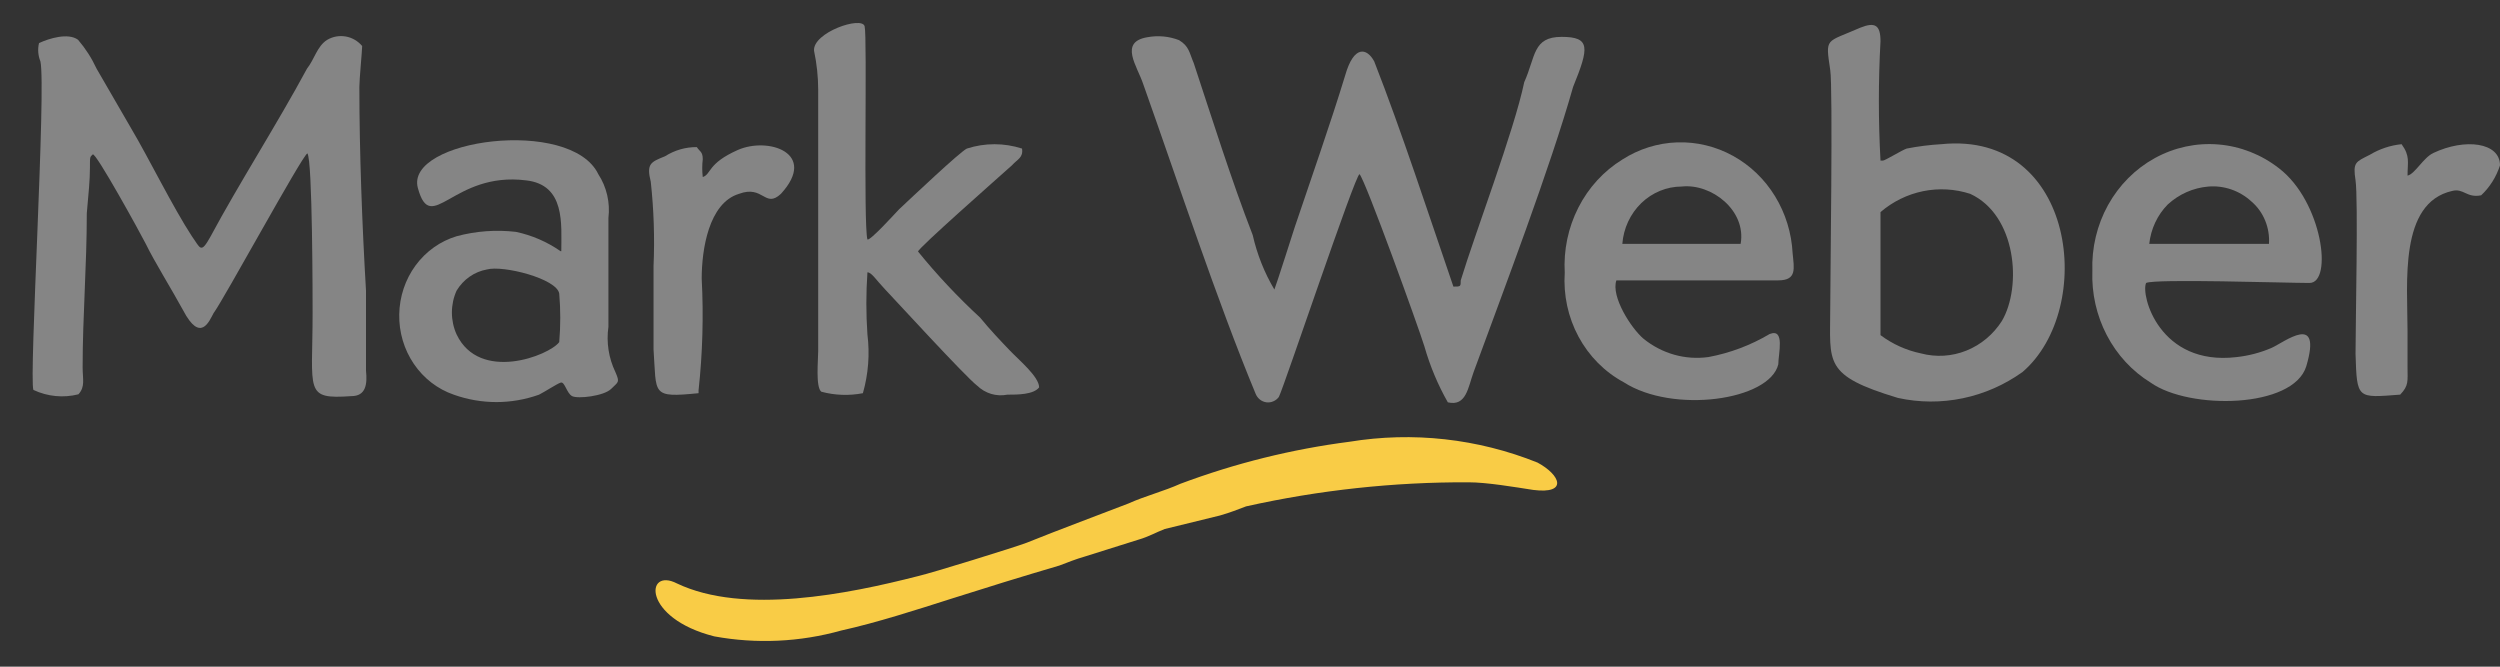 <svg width="75" height="20" viewBox="0 0 75 20" fill="none" xmlns="http://www.w3.org/2000/svg">
<rect x="0" y="0" width="75" height="20" fill="#333333" stroke="none"/>
<path fill-rule="evenodd" clip-rule="evenodd" d="M40.786 5.225C40.964 5.411 42.566 9.847 42.733 10.395C42.9 10.981 43.136 11.544 43.435 12.07C43.989 12.202 44.042 11.621 44.209 11.161C45.12 8.675 46.502 5.049 47.193 2.607C47.675 1.424 47.717 1.106 46.848 1.106C45.979 1.106 46.073 1.698 45.727 2.465C45.424 3.921 44.251 6.999 43.822 8.412C43.822 8.598 43.822 8.598 43.602 8.598C42.88 6.495 42.042 3.921 41.226 1.84C41.006 1.435 40.618 1.347 40.357 2.256C39.917 3.702 39.31 5.422 38.839 6.824C38.839 6.824 38.273 8.598 38.231 8.686C37.932 8.182 37.713 7.631 37.582 7.054C36.933 5.378 36.368 3.571 35.813 1.895C35.677 1.577 35.677 1.391 35.373 1.205C35.069 1.087 34.74 1.057 34.42 1.117C33.562 1.26 34.117 1.983 34.295 2.519C35.342 5.466 36.504 9.004 37.666 11.807C37.693 11.877 37.737 11.938 37.794 11.984C37.851 12.03 37.918 12.059 37.989 12.069C38.061 12.079 38.133 12.069 38.199 12.04C38.266 12.012 38.324 11.966 38.367 11.906C38.535 11.566 40.66 5.225 40.786 5.225Z" fill="white" fill-opacity="0.4"/>
<path fill-rule="evenodd" clip-rule="evenodd" d="M1.17 1.293C1.127 1.475 1.141 1.667 1.212 1.84C1.39 2.607 0.866 11.348 1.002 11.698C1.426 11.897 1.901 11.944 2.353 11.829C2.562 11.6 2.479 11.38 2.479 11.019C2.479 9.475 2.604 7.985 2.604 6.397C2.657 5.805 2.698 5.4 2.698 5.039C2.698 4.677 2.698 4.721 2.782 4.633C2.866 4.546 4.237 7.043 4.374 7.317C4.635 7.854 5.148 8.675 5.494 9.31C6.017 10.307 6.279 9.628 6.405 9.398C6.708 8.993 9.053 4.688 9.221 4.601C9.378 4.776 9.378 9.08 9.378 9.398C9.378 11.753 9.116 11.983 10.54 11.884C10.98 11.884 11.022 11.523 10.98 11.118C10.98 10.351 10.98 9.486 10.98 8.719C10.865 6.769 10.781 4.546 10.781 2.607C10.781 2.377 10.865 1.512 10.865 1.38C10.736 1.229 10.563 1.128 10.373 1.095C10.182 1.061 9.986 1.096 9.818 1.194C9.514 1.38 9.43 1.786 9.21 2.059C8.331 3.691 7.148 5.542 6.321 7.087C6.017 7.635 6.017 7.448 5.756 7.087C5.19 6.222 4.457 4.732 3.944 3.867L2.897 2.059C2.752 1.745 2.565 1.454 2.342 1.194C2.049 0.975 1.473 1.15 1.17 1.293Z" fill="white" fill-opacity="0.4"/>
<path fill-rule="evenodd" clip-rule="evenodd" d="M56.415 6.363C56.785 6.046 57.225 5.831 57.694 5.735C58.164 5.64 58.649 5.667 59.106 5.815C60.488 6.45 60.666 8.586 60.058 9.627C59.8 10.032 59.427 10.344 58.992 10.518C58.557 10.693 58.081 10.722 57.629 10.602C57.192 10.511 56.778 10.325 56.415 10.054V6.363ZM56.415 4.818C56.35 3.625 56.35 2.43 56.415 1.237C56.415 0.744 56.247 0.656 55.808 0.831C54.761 1.292 54.761 1.105 54.907 2.102C54.991 2.606 54.907 8.444 54.907 9.265C54.907 10.886 54.688 11.259 56.938 11.938C57.579 12.079 58.241 12.082 58.883 11.948C59.526 11.815 60.135 11.547 60.676 11.16C62.885 9.265 62.278 3.92 58.247 4.325C57.896 4.345 57.546 4.389 57.2 4.457C57.064 4.501 56.551 4.818 56.488 4.818H56.415Z" fill="white" fill-opacity="0.4"/>
<path fill-rule="evenodd" clip-rule="evenodd" d="M25.887 11.796C26.05 11.225 26.097 10.624 26.023 10.033C25.98 9.413 25.98 8.79 26.023 8.17C26.148 8.17 26.284 8.4 26.546 8.674C26.808 8.948 28.965 11.303 29.31 11.566C29.431 11.683 29.576 11.769 29.734 11.817C29.892 11.864 30.059 11.872 30.221 11.84C30.524 11.84 31.006 11.84 31.174 11.621C31.174 11.303 30.566 10.799 30.305 10.525C30.043 10.252 29.708 9.901 29.404 9.529C28.738 8.915 28.116 8.253 27.541 7.546C27.541 7.448 29.917 5.356 30.357 4.961C30.524 4.775 30.703 4.731 30.661 4.457C30.122 4.283 29.545 4.283 29.006 4.457C28.797 4.556 27.363 5.914 26.975 6.276C26.85 6.407 26.106 7.228 26.023 7.185C25.897 6.768 26.023 1.106 25.939 0.788C25.855 0.471 24.379 0.974 24.421 1.522C24.503 1.907 24.545 2.3 24.546 2.694V10.525C24.546 10.799 24.463 11.621 24.641 11.752C25.048 11.861 25.473 11.876 25.887 11.796Z" fill="white" fill-opacity="0.4"/>
<path fill-rule="evenodd" clip-rule="evenodd" d="M14.609 8.084C15.091 7.952 16.703 8.358 16.777 8.807C16.818 9.291 16.818 9.779 16.777 10.263C16.473 10.669 14.389 11.479 13.698 10.033C13.605 9.828 13.557 9.603 13.557 9.376C13.557 9.149 13.605 8.924 13.698 8.719C13.799 8.552 13.932 8.409 14.089 8.3C14.246 8.19 14.423 8.117 14.609 8.084ZM16.818 7.536C16.412 7.254 15.957 7.057 15.478 6.956C14.882 6.887 14.279 6.931 13.698 7.087C13.21 7.234 12.778 7.54 12.468 7.962C12.158 8.384 11.986 8.899 11.977 9.431C11.967 9.963 12.121 10.485 12.416 10.918C12.711 11.352 13.131 11.675 13.615 11.841C14.443 12.136 15.341 12.136 16.169 11.841C16.347 11.753 16.693 11.523 16.818 11.479C16.944 11.435 16.996 11.797 17.164 11.884C17.331 11.972 18.117 11.884 18.337 11.665C18.556 11.446 18.598 11.479 18.462 11.162C18.26 10.742 18.186 10.268 18.253 9.803V6.539C18.308 6.077 18.2 5.61 17.949 5.225C17.122 3.505 12.139 4.184 12.536 5.641C12.934 7.098 13.583 5.137 15.782 5.411C16.965 5.543 16.839 6.726 16.839 7.536H16.818Z" fill="white" fill-opacity="0.4"/>
<path fill-rule="evenodd" clip-rule="evenodd" d="M68.069 7.317H64.478C64.526 6.867 64.722 6.449 65.033 6.134C65.372 5.823 65.798 5.635 66.247 5.597C66.481 5.577 66.717 5.607 66.94 5.684C67.163 5.761 67.369 5.884 67.545 6.047C67.723 6.199 67.863 6.394 67.954 6.615C68.045 6.836 68.085 7.077 68.069 7.317ZM64.383 8.489C64.645 8.358 68.571 8.489 69.283 8.489C69.995 8.489 69.671 6.047 68.372 5.05C67.842 4.636 67.211 4.388 66.551 4.334C65.892 4.279 65.231 4.421 64.645 4.743C64.059 5.065 63.573 5.553 63.241 6.152C62.91 6.751 62.747 7.436 62.771 8.128C62.746 8.799 62.896 9.466 63.204 10.056C63.511 10.646 63.966 11.138 64.52 11.479C65.682 12.301 68.802 12.257 69.189 10.986C69.671 9.354 68.54 10.263 68.142 10.439C67.808 10.582 67.455 10.674 67.095 10.713C64.781 10.986 64.216 8.851 64.383 8.489Z" fill="white" fill-opacity="0.4"/>
<path fill-rule="evenodd" clip-rule="evenodd" d="M48.67 7.316C48.706 6.848 48.91 6.412 49.239 6.093C49.569 5.775 50.001 5.597 50.45 5.596C51.35 5.498 52.397 6.319 52.219 7.316H48.67ZM48.492 8.411C48.712 8.411 52.784 8.411 53.349 8.411C53.915 8.411 53.821 8.05 53.779 7.601C53.748 6.993 53.567 6.403 53.253 5.89C52.94 5.377 52.504 4.958 51.989 4.675C51.474 4.391 50.897 4.252 50.315 4.271C49.733 4.291 49.166 4.468 48.67 4.786C48.111 5.131 47.654 5.63 47.35 6.229C47.045 6.828 46.904 7.504 46.942 8.181C46.898 8.85 47.042 9.518 47.356 10.101C47.671 10.686 48.142 11.16 48.712 11.467C50.188 12.42 53.088 12.015 53.349 10.93C53.349 10.613 53.559 9.835 53.088 10.021C52.519 10.358 51.899 10.591 51.256 10.711C50.913 10.759 50.564 10.736 50.23 10.642C49.895 10.548 49.582 10.385 49.308 10.164C48.931 9.846 48.324 8.893 48.492 8.411Z" fill="white" fill-opacity="0.4"/>
<path fill-rule="evenodd" clip-rule="evenodd" d="M72.006 11.839C72.268 11.566 72.226 11.434 72.226 11.029V9.934C72.226 8.488 71.964 6.089 73.566 5.728C73.911 5.64 73.995 5.947 74.435 5.859C74.694 5.616 74.889 5.306 75 4.961C75 4.271 73.953 4.139 73.001 4.589C72.697 4.731 72.446 5.224 72.226 5.268C72.226 4.862 72.309 4.687 72.048 4.326C71.712 4.359 71.387 4.468 71.095 4.643C70.666 4.862 70.582 4.862 70.666 5.41C70.749 5.958 70.666 9.715 70.666 10.613C70.708 11.982 70.708 11.938 72.006 11.839Z" fill="white" fill-opacity="0.4"/>
<path fill-rule="evenodd" clip-rule="evenodd" d="M20.957 11.796V11.708C21.078 10.595 21.11 9.474 21.051 8.356C21.051 7.491 21.261 6.089 22.171 5.815C22.904 5.541 22.946 6.264 23.428 5.815C24.548 4.589 23.04 4.096 22.13 4.501C21.219 4.906 21.344 5.224 21.083 5.311C21.062 5.133 21.062 4.953 21.083 4.775C21.083 4.545 20.988 4.545 20.905 4.413C20.569 4.41 20.239 4.505 19.952 4.687C19.523 4.862 19.387 4.906 19.523 5.454C19.615 6.294 19.643 7.14 19.606 7.984V10.481C19.701 11.839 19.523 11.938 20.957 11.796Z" fill="white" fill-opacity="0.4"/>
<path fill-rule="evenodd" clip-rule="evenodd" d="M40.482 13.253C38.754 13.476 37.055 13.898 35.415 14.512C34.902 14.742 34.368 14.874 33.855 15.104C32.808 15.509 31.824 15.87 30.788 16.287C30.442 16.418 27.971 17.185 27.542 17.283C25.448 17.82 22.307 18.455 20.308 17.503C19.355 17.01 19.261 18.543 21.428 19.091C22.695 19.323 23.996 19.263 25.239 18.915C26.286 18.685 27.542 18.28 28.537 17.962C29.531 17.645 30.704 17.283 31.782 16.966C32.044 16.867 32.253 16.78 32.557 16.692L34.159 16.188C34.462 16.101 34.682 15.969 34.944 15.87L36.598 15.465C36.902 15.378 37.122 15.29 37.383 15.191C39.575 14.702 41.811 14.46 44.052 14.469C44.607 14.469 45.434 14.611 46 14.698C47.047 14.83 46.816 14.249 46.125 13.877C44.329 13.157 42.383 12.942 40.482 13.253Z" fill="#F9CC46"/>
</svg>
